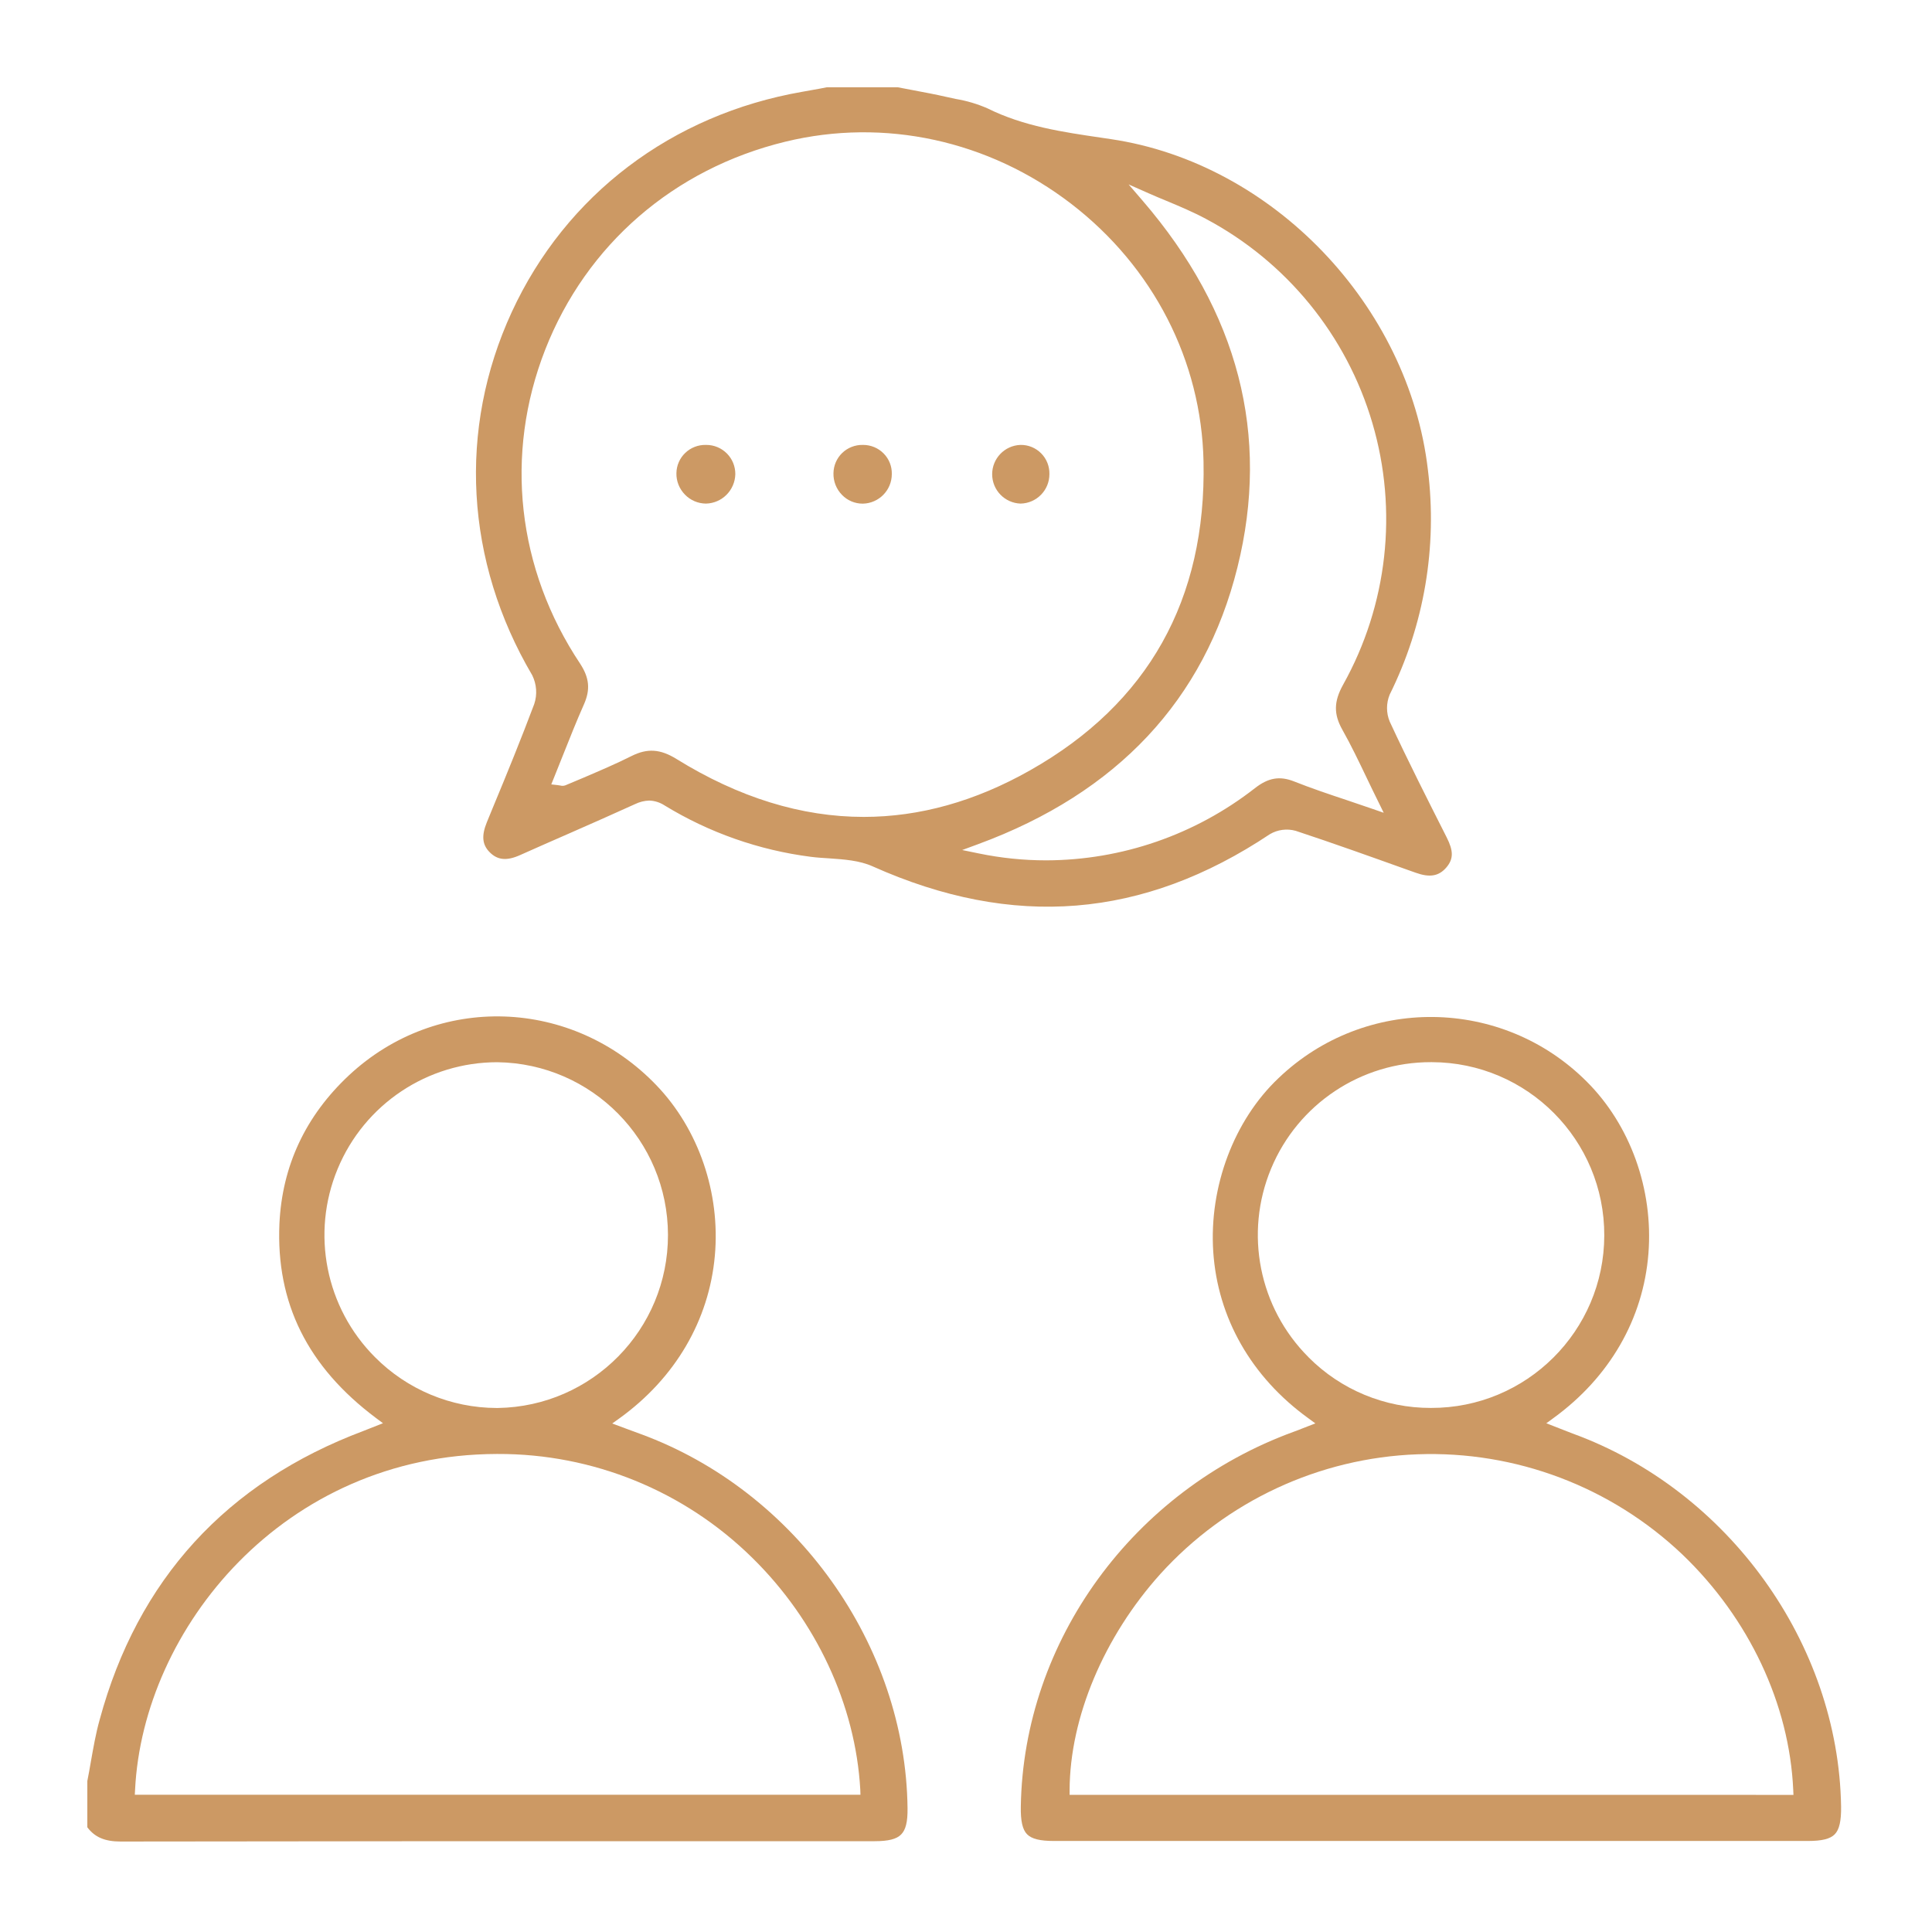 <?xml version="1.0" encoding="UTF-8"?>
<svg width="35px" height="35px" viewBox="0 0 35 35" version="1.1" xmlns="http://www.w3.org/2000/svg" xmlns:xlink="http://www.w3.org/1999/xlink">
    <title>icons-08</title>
    <g id="LANDING---VENDE-TU-PROPIEDAD" stroke="none" stroke-width="1" fill="none" fill-rule="evenodd">
        <g id="Desktop-HD" transform="translate(-511, -2262)">
            <g id="icons-08" transform="translate(511, 2262)">
                <rect id="Rectangle" x="0" y="0" width="35" height="35"></rect>
                <path d="M9.678,12.755 C9.443,13.38 9.188,14.007 8.935,14.615 L8.82,14.895 C8.721,15.138 8.735,15.3 8.868,15.436 C9.013,15.584 9.181,15.6 9.428,15.488 C9.724,15.355 10.027,15.223 10.319,15.095 C10.709,14.924 11.113,14.745 11.505,14.567 C11.585,14.528 11.672,14.506 11.761,14.503 C11.86,14.506 11.957,14.537 12.041,14.592 C12.848,15.085 13.751,15.402 14.689,15.522 C14.797,15.536 14.912,15.543 15.023,15.55 C15.291,15.569 15.568,15.587 15.809,15.695 C18.355,16.834 20.709,16.643 23.005,15.112 C23.146,15.029 23.314,15.007 23.472,15.051 C24.154,15.276 24.84,15.522 25.502,15.759 L25.646,15.81 C25.902,15.902 26.066,15.873 26.202,15.715 C26.337,15.557 26.328,15.409 26.209,15.172 C25.866,14.493 25.509,13.79 25.176,13.072 C25.111,12.916 25.111,12.739 25.176,12.582 C25.801,11.323 26.041,9.908 25.868,8.513 C25.521,5.531 23.055,2.955 20.128,2.521 L19.947,2.494 C19.259,2.393 18.547,2.29 17.889,1.963 C17.706,1.883 17.514,1.826 17.317,1.793 L17.161,1.759 C16.951,1.711 16.738,1.671 16.531,1.632 L16.263,1.581 L14.98,1.581 L14.845,1.607 C14.741,1.626 14.635,1.646 14.533,1.663 C12.17,2.075 10.252,3.528 9.271,5.653 C8.291,7.778 8.427,10.17 9.642,12.233 C9.722,12.395 9.736,12.583 9.678,12.755 Z M20.805,3.5 C20.914,3.548 21.024,3.595 21.135,3.64 C21.372,3.739 21.617,3.842 21.848,3.966 C23.308,4.743 24.395,6.076 24.862,7.664 C25.329,9.251 25.138,10.96 24.331,12.405 C24.163,12.708 24.159,12.936 24.317,13.218 C24.476,13.5 24.614,13.789 24.762,14.098 C24.829,14.238 24.898,14.382 24.973,14.532 L25.067,14.724 L24.865,14.654 C24.704,14.598 24.55,14.547 24.401,14.496 C24.067,14.385 23.753,14.279 23.448,14.158 C23.185,14.053 22.977,14.088 22.732,14.28 C21.652,15.123 20.322,15.583 18.952,15.586 C18.542,15.586 18.133,15.544 17.732,15.461 L17.431,15.399 L17.719,15.293 C20.239,14.365 21.82,12.679 22.417,10.28 C23.014,7.881 22.434,5.652 20.7,3.636 L20.446,3.341 L20.805,3.5 Z M9.877,6.334 C10.623,4.431 12.208,3.058 14.227,2.567 C16.02,2.131 17.908,2.541 19.407,3.693 C20.892,4.836 21.765,6.536 21.803,8.359 C21.855,10.863 20.799,12.746 18.663,13.954 C17.667,14.518 16.659,14.799 15.648,14.799 C14.519,14.799 13.385,14.449 12.254,13.749 C11.962,13.568 11.727,13.553 11.441,13.696 C11.155,13.84 10.861,13.964 10.575,14.087 C10.464,14.134 10.353,14.181 10.242,14.227 C10.212,14.238 10.179,14.239 10.148,14.23 C10.136,14.23 10.121,14.225 10.102,14.223 L9.987,14.21 L10.03,14.103 C10.087,13.963 10.142,13.823 10.196,13.688 C10.324,13.366 10.446,13.059 10.581,12.755 C10.697,12.49 10.676,12.279 10.511,12.025 C9.364,10.305 9.135,8.23 9.877,6.334 Z" id="Shape" fill="#CC9964" fill-rule="nonzero"></path>
                <path d="M11.607,25.979 L11.371,25.892 L11.091,25.788 L11.225,25.692 C12.232,24.965 12.845,23.919 12.95,22.75 C13.053,21.613 12.657,20.459 11.893,19.662 C10.366,18.069 7.919,17.99 6.322,19.48 C5.534,20.217 5.111,21.122 5.062,22.17 C4.999,23.605 5.571,24.76 6.812,25.689 L6.938,25.783 L6.71,25.873 C6.661,25.893 6.624,25.908 6.586,25.922 C4.102,26.855 2.492,28.618 1.805,31.156 C1.735,31.404 1.691,31.664 1.646,31.915 C1.626,32.033 1.605,32.15 1.582,32.265 L1.582,33.103 C1.717,33.283 1.899,33.361 2.184,33.361 L2.184,33.361 C5.714,33.355 9.303,33.355 12.774,33.355 L15.843,33.355 C16.094,33.355 16.242,33.318 16.325,33.233 C16.409,33.148 16.444,33.003 16.441,32.759 C16.408,29.8 14.42,27.012 11.607,25.979 Z M6.795,24.588 C5.899,23.692 5.631,22.345 6.117,21.175 C6.602,20.004 7.745,19.242 9.012,19.243 L9.012,19.243 C10.723,19.267 12.099,20.66 12.101,22.372 C12.103,24.084 10.73,25.48 9.019,25.507 L8.998,25.507 C8.171,25.505 7.378,25.174 6.795,24.588 L6.795,24.588 Z M15.588,32.514 L2.442,32.514 L2.447,32.423 C2.591,29.506 5.136,26.352 8.996,26.34 L9.016,26.34 C10.74,26.334 12.396,27.009 13.625,28.218 C14.785,29.354 15.499,30.886 15.585,32.422 L15.588,32.514 Z" id="Shape" fill="#CC9964" fill-rule="nonzero"></path>
                <path d="M28.49,25.97 C28.42,25.943 28.35,25.915 28.272,25.885 L28.162,25.842 L28.013,25.784 L28.143,25.689 C29.16,24.95 29.771,23.891 29.863,22.706 C29.953,21.544 29.534,20.38 28.743,19.592 C27.208,18.058 24.729,18.031 23.162,19.531 C22.355,20.294 21.902,21.498 21.979,22.674 C22.058,23.874 22.669,24.945 23.699,25.691 L23.829,25.786 L23.6,25.875 C23.545,25.897 23.493,25.918 23.441,25.936 C20.526,26.998 18.541,29.728 18.493,32.726 C18.488,32.99 18.524,33.146 18.607,33.23 C18.691,33.314 18.839,33.351 19.093,33.351 L32.753,33.351 C33.006,33.351 33.156,33.314 33.238,33.23 C33.32,33.147 33.357,32.99 33.353,32.726 C33.307,29.775 31.308,26.996 28.49,25.97 Z M23.703,24.585 C22.807,23.689 22.54,22.341 23.027,21.171 C23.513,20.001 24.657,19.239 25.924,19.242 L25.94,19.242 C27.67,19.247 29.068,20.653 29.063,22.383 C29.059,24.112 27.653,25.511 25.923,25.506 L25.923,25.506 C25.09,25.509 24.291,25.178 23.704,24.587 L23.703,24.585 Z M19.377,32.515 L19.377,32.427 C19.382,31.114 19.998,29.651 21.022,28.513 C22.219,27.193 23.897,26.411 25.678,26.346 C27.458,26.28 29.189,26.935 30.48,28.163 C31.686,29.319 32.416,30.872 32.486,32.424 L32.49,32.516 L19.377,32.515 Z" id="Shape" fill="#CC9964" fill-rule="nonzero"></path>
                <path d="M12.786,9.123 L12.79,9.123 C13.081,9.116 13.314,8.881 13.321,8.59 C13.322,8.45 13.268,8.316 13.169,8.216 C13.07,8.116 12.936,8.06 12.796,8.06 L12.787,8.06 C12.648,8.057 12.514,8.109 12.414,8.205 C12.314,8.3 12.256,8.432 12.254,8.571 C12.25,8.716 12.307,8.857 12.409,8.961 C12.508,9.063 12.643,9.121 12.786,9.123 L12.786,9.123 Z" id="Path" fill="#CC9964" fill-rule="nonzero"></path>
                <path d="M18.489,9.123 C18.78,9.117 19.012,8.879 19.011,8.588 C19.014,8.448 18.961,8.313 18.862,8.213 C18.764,8.114 18.63,8.058 18.49,8.06 L18.485,8.06 C18.199,8.071 17.973,8.307 17.974,8.593 C17.975,8.88 18.203,9.114 18.489,9.123 Z" id="Path" fill="#CC9964" fill-rule="nonzero"></path>
                <path d="M15.627,9.124 L15.632,9.124 C15.922,9.118 16.155,8.881 16.156,8.59 C16.16,8.451 16.107,8.315 16.009,8.216 C15.911,8.116 15.777,8.06 15.637,8.06 L15.628,8.06 C15.49,8.058 15.357,8.11 15.257,8.206 C15.158,8.302 15.101,8.433 15.099,8.572 C15.095,8.719 15.151,8.861 15.254,8.966 C15.352,9.067 15.486,9.124 15.627,9.124 L15.627,9.124 Z" id="Path" fill="#CC9964" fill-rule="nonzero"></path>
            </g>
        </g>
    </g>
</svg>